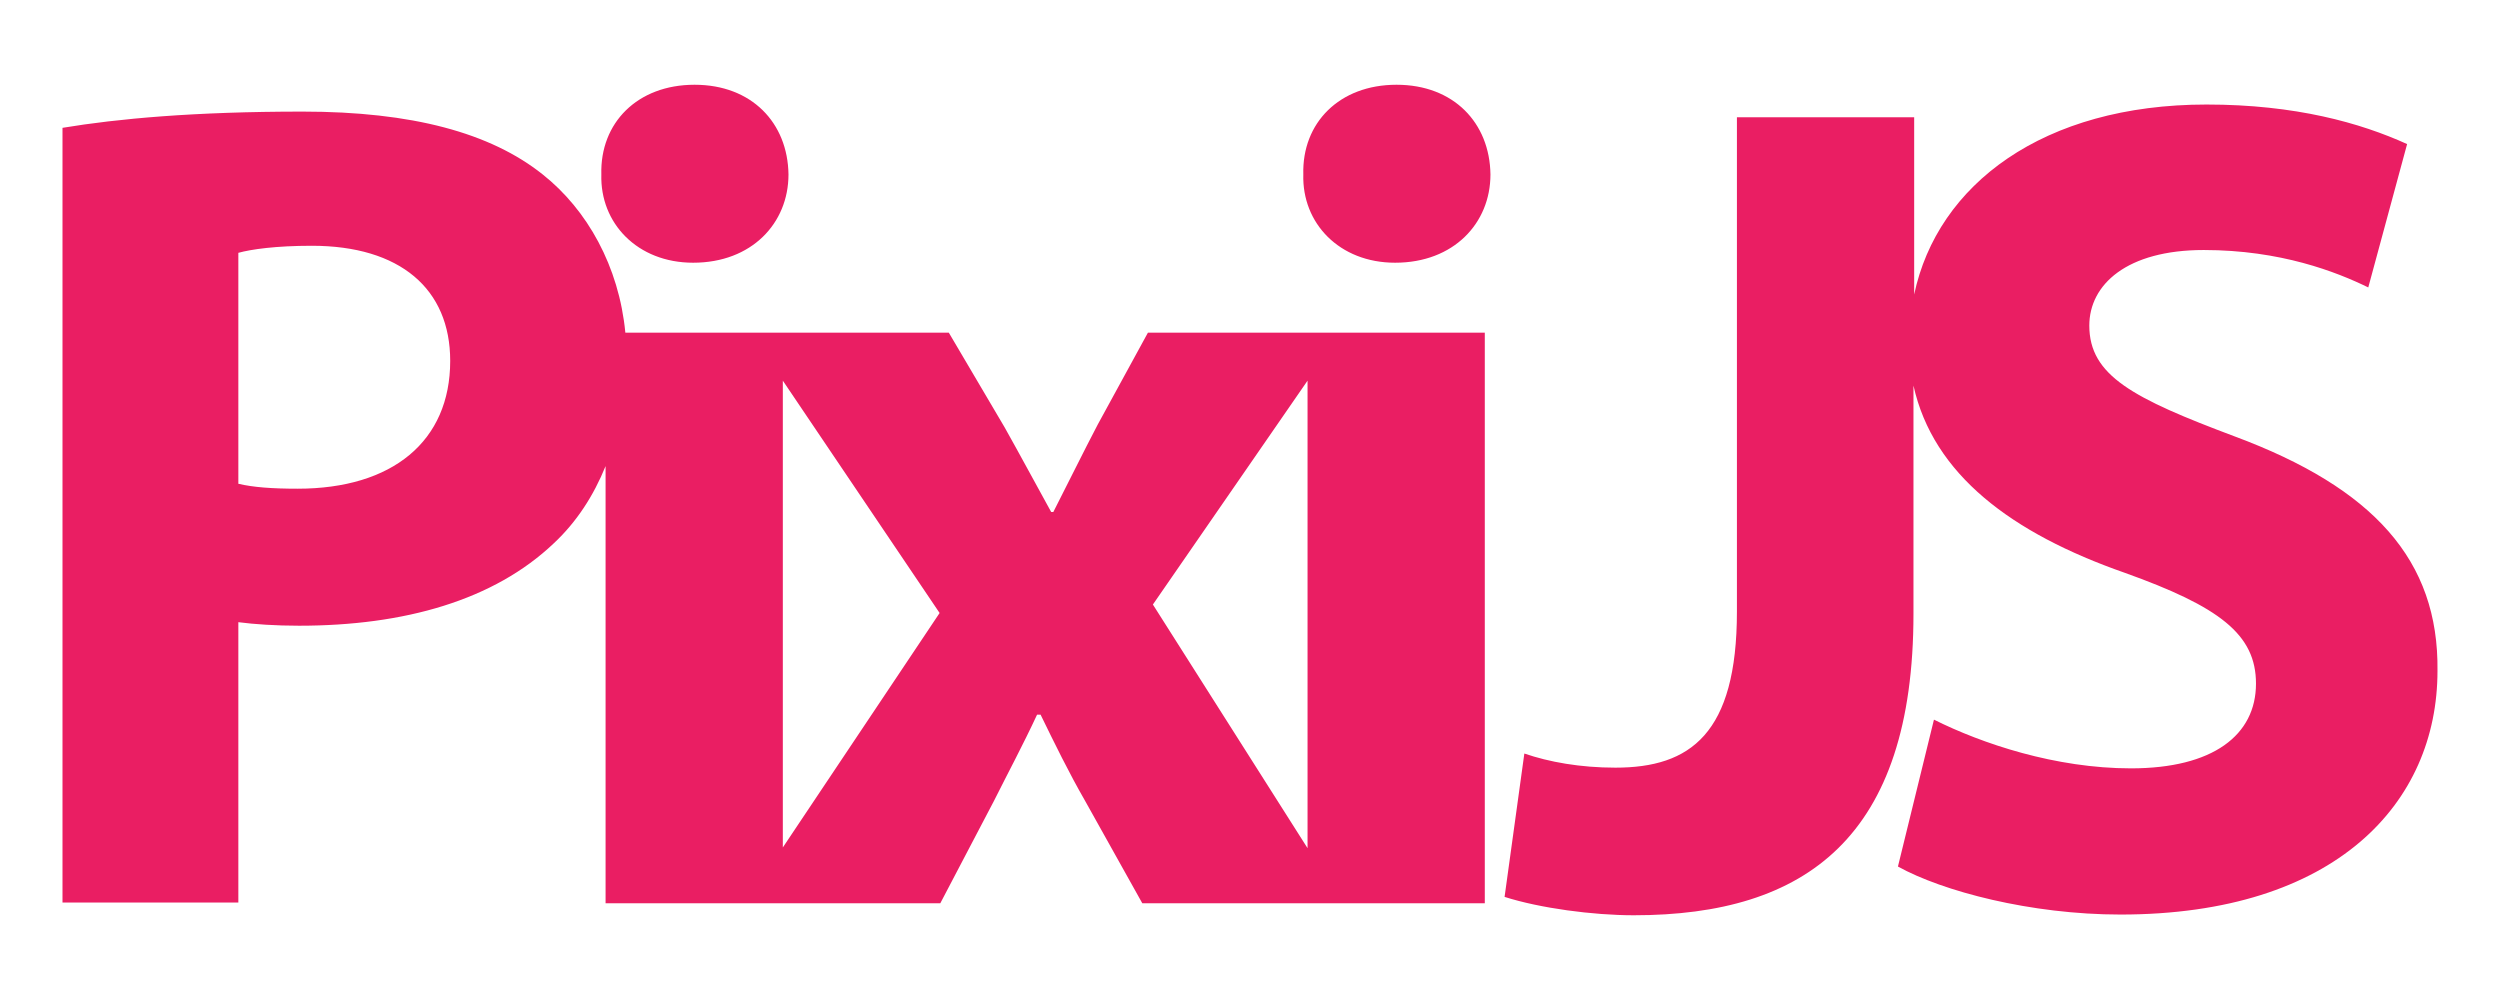 <svg width="160" height="64" viewBox="0 0 160 64" fill="none" xmlns="http://www.w3.org/2000/svg">
<path d="M141.219 6.69C146.914 6.69 151.072 7.865 154.055 9.221L151.569 18.396C149.535 17.402 145.965 16.001 141.038 16.001C136.112 16.001 133.716 18.215 133.716 20.837C133.716 24.046 136.519 25.492 143.027 27.933C151.886 31.232 156.089 35.842 155.999 42.938C155.999 51.39 149.49 58.531 135.705 58.531C129.965 58.531 124.315 57.04 121.468 55.458L123.773 46.057C126.846 47.593 131.547 49.175 136.383 49.175C141.626 49.175 144.383 47.051 144.383 43.752C144.383 40.588 142.033 38.825 135.976 36.656C128.745 34.125 123.728 30.373 122.462 24.678V39.277C122.462 53.56 115.592 58.577 104.564 58.577C101.943 58.577 98.553 58.124 96.293 57.401L97.558 48.226C99.14 48.769 101.129 49.13 103.389 49.13C108.18 49.13 111.163 46.961 111.163 39.142V7.504H122.507V18.848C123.999 11.797 130.778 6.69 141.219 6.69ZM19.367 7.142C26.373 7.142 31.39 8.498 34.734 11.165C37.582 13.424 39.615 17.04 40.022 21.289H60.723L64.293 27.345C65.333 29.198 66.327 31.051 67.276 32.769H67.412C68.406 30.825 69.31 28.972 70.259 27.164L73.468 21.289H95.027V57.808H73.107L69.446 51.255C68.406 49.447 67.502 47.593 66.598 45.74H66.372C65.468 47.684 64.519 49.447 63.615 51.255L60.18 57.808H38.757V29.831C37.988 31.729 36.904 33.402 35.457 34.758C31.616 38.419 25.875 40.046 19.141 40.046C17.65 40.046 16.294 39.955 15.254 39.82V57.763H4V8.181C7.525 7.594 12.452 7.142 19.367 7.142ZM83.683 24.362L73.785 38.69L83.683 54.283V24.362ZM50.101 24.362V54.237L60.135 39.232L50.101 24.362ZM19.955 15.729C17.65 15.729 16.068 15.955 15.254 16.181V30.961C16.203 31.187 17.424 31.277 19.051 31.277C25.107 31.277 28.813 28.249 28.813 23.097C28.813 18.486 25.604 15.729 19.955 15.729ZM44.452 5.424C48.113 5.424 50.418 7.865 50.463 11.165C50.463 14.283 48.113 16.814 44.361 16.814C40.791 16.814 38.395 14.283 38.486 11.165C38.395 7.865 40.791 5.424 44.452 5.424ZM89.378 5.424C93.039 5.424 95.344 7.865 95.389 11.165C95.389 14.283 93.039 16.814 89.287 16.814C85.717 16.814 83.321 14.283 83.412 11.165C83.321 7.865 85.717 5.424 89.378 5.424Z" fill="#EA1E63"/>
</svg>
